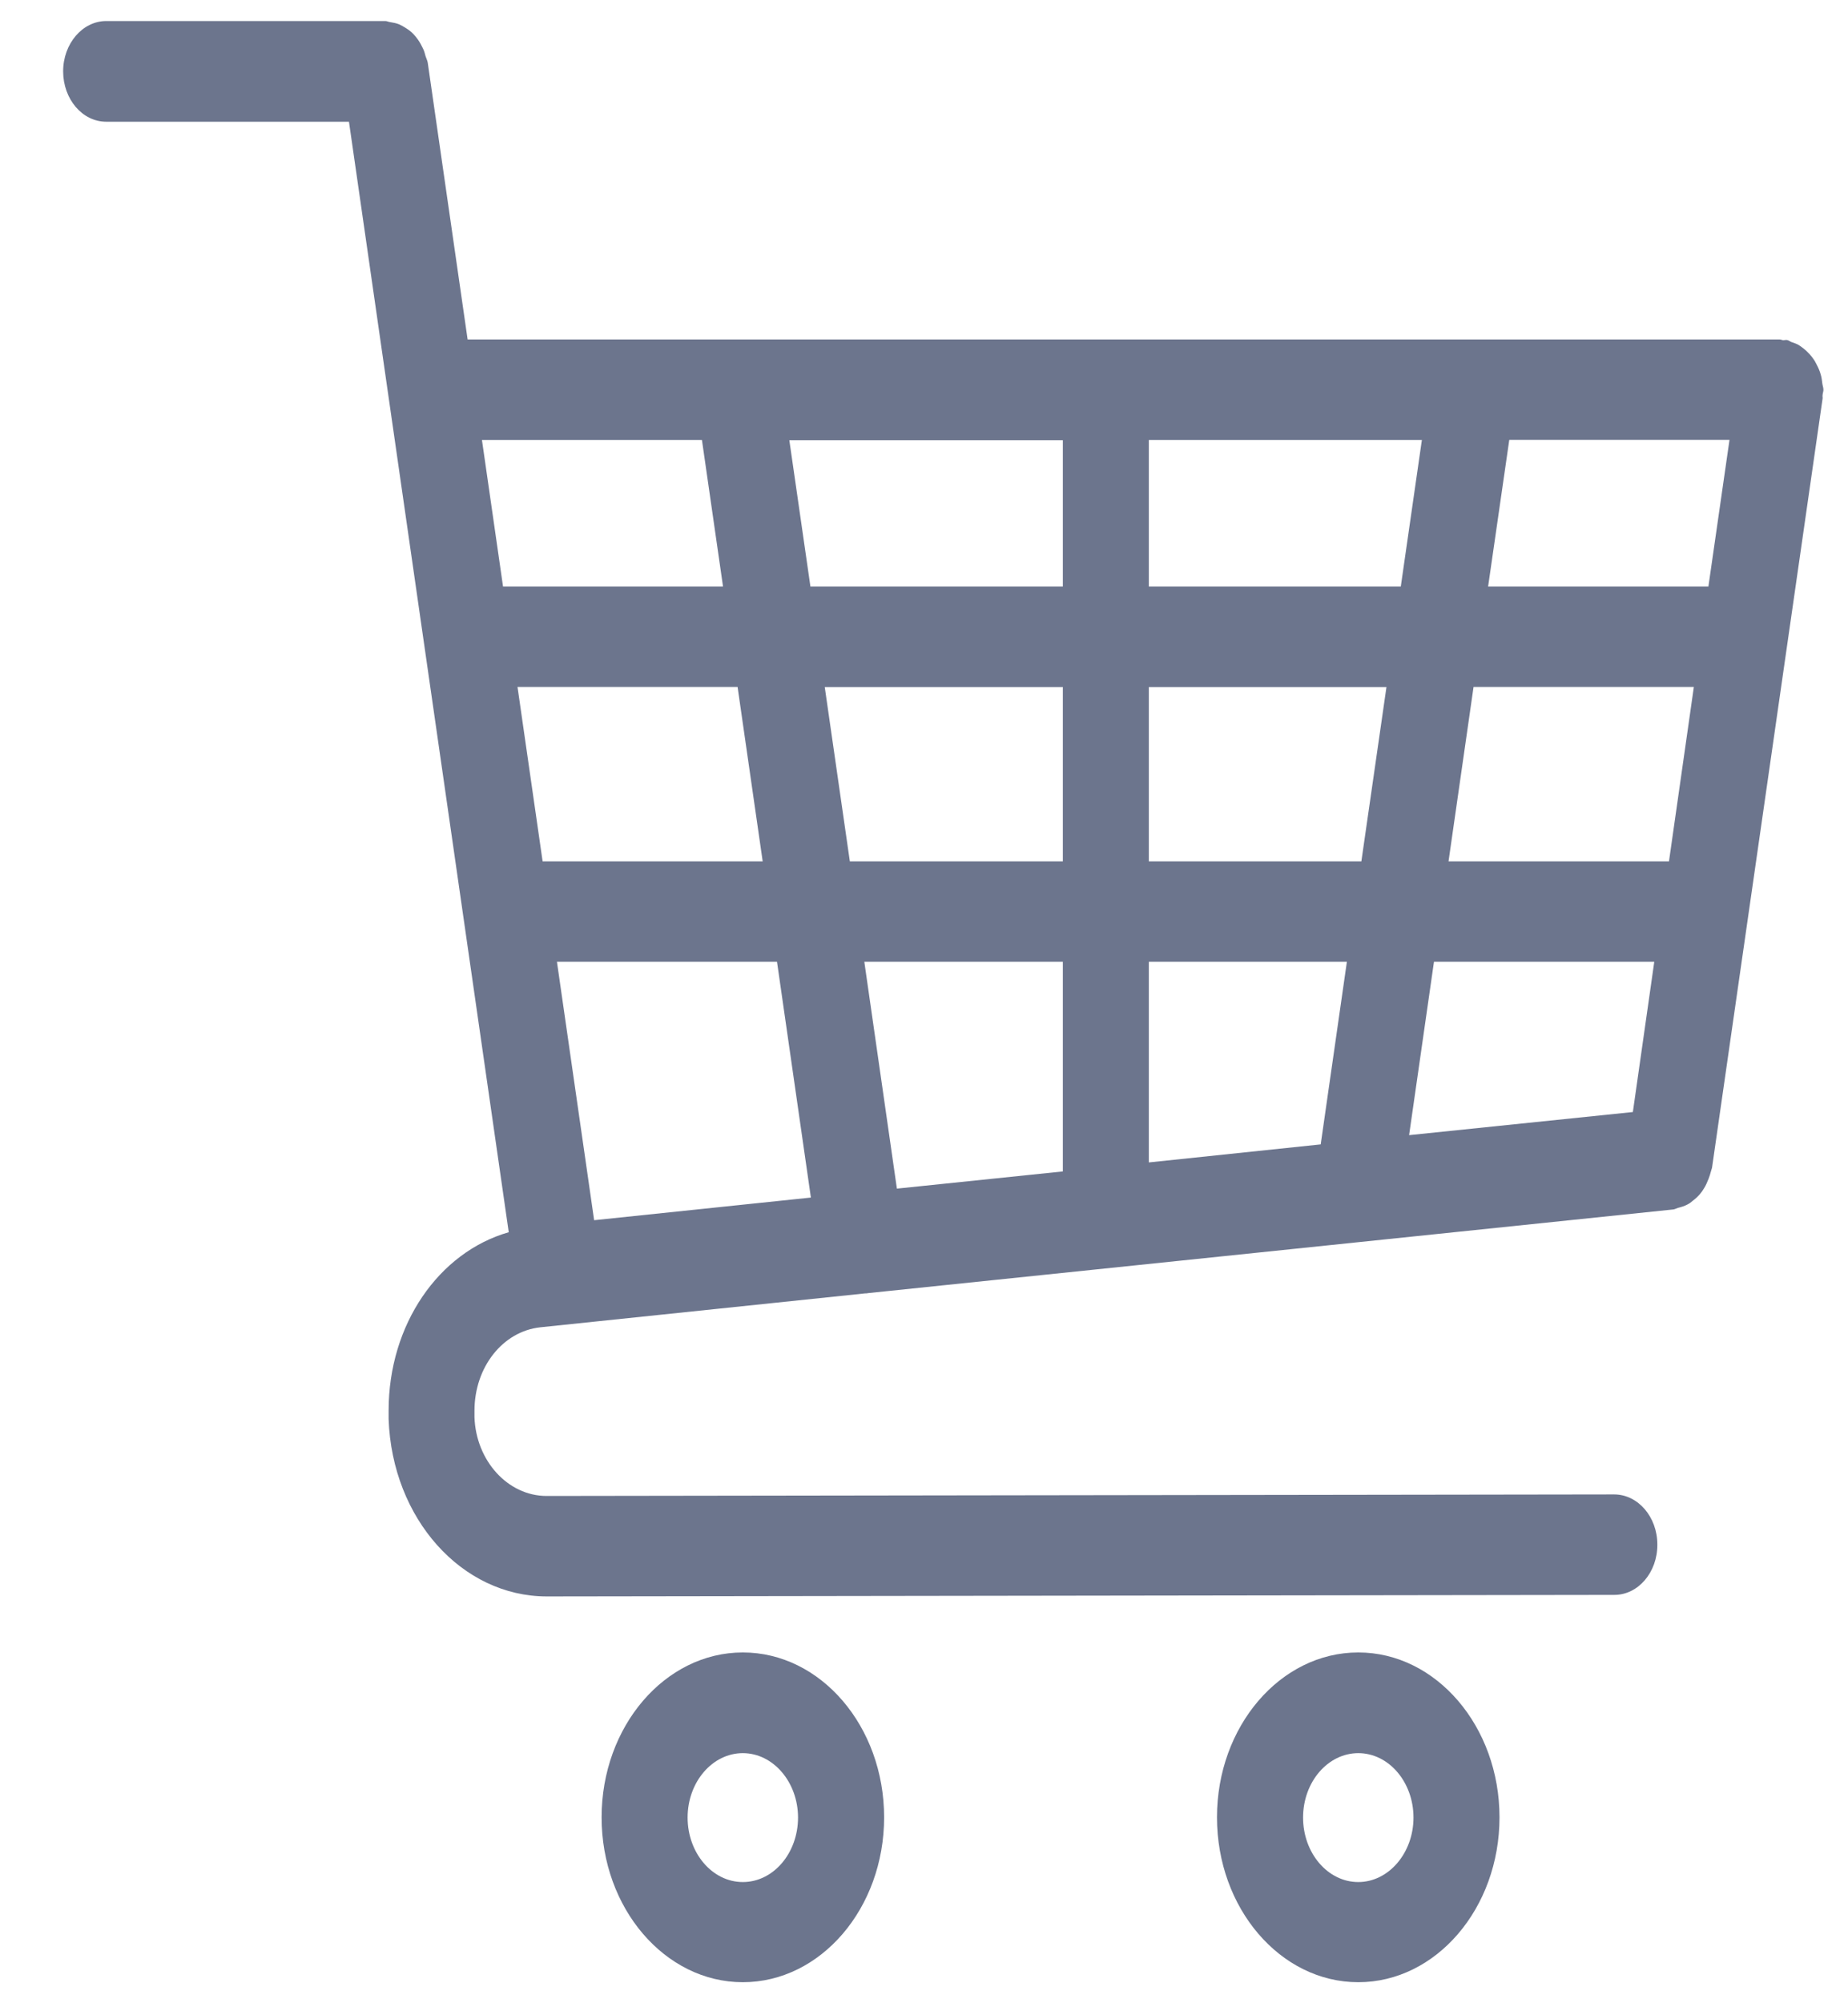 <svg width="24" height="26" viewBox="0 0 24 26" fill="none" xmlns="http://www.w3.org/2000/svg">
<path d="M23.666 4.973C23.661 4.936 23.658 4.9 23.647 4.866C23.635 4.82 23.618 4.78 23.595 4.736C23.581 4.706 23.564 4.676 23.544 4.65C23.518 4.613 23.489 4.583 23.458 4.553C23.432 4.53 23.407 4.51 23.378 4.49C23.344 4.466 23.307 4.453 23.267 4.44C23.247 4.433 23.23 4.416 23.207 4.413C23.192 4.41 23.178 4.416 23.161 4.416C23.144 4.416 23.133 4.406 23.115 4.406L6.073 4.406L5.555 0.813C5.55 0.783 5.535 0.756 5.527 0.73C5.518 0.696 5.51 0.663 5.495 0.633C5.475 0.59 5.453 0.55 5.427 0.513C5.407 0.486 5.39 0.463 5.367 0.44C5.335 0.406 5.301 0.383 5.264 0.36C5.238 0.343 5.213 0.33 5.184 0.316C5.144 0.3 5.104 0.293 5.061 0.286C5.041 0.283 5.024 0.273 5.004 0.273L1.38 0.273C1.072 0.273 0.82 0.566 0.82 0.926C0.82 1.286 1.069 1.58 1.38 1.58H4.532L6.607 15.993C5.698 16.253 5.047 17.19 5.047 18.307V18.42C5.093 19.71 5.996 20.72 7.102 20.72L20.966 20.7C21.275 20.7 21.526 20.407 21.524 20.047C21.524 19.687 21.272 19.396 20.963 19.396L7.099 19.416C6.593 19.416 6.181 18.956 6.162 18.393V18.31C6.162 17.743 6.53 17.28 7.016 17.227L11.234 16.787C11.248 16.787 11.262 16.787 11.276 16.783L21.735 15.697C21.755 15.693 21.772 15.683 21.792 15.677C21.835 15.666 21.878 15.653 21.915 15.633C21.941 15.62 21.964 15.603 21.986 15.583C22.021 15.557 22.049 15.53 22.078 15.497C22.098 15.473 22.115 15.45 22.132 15.42C22.155 15.383 22.172 15.343 22.189 15.3C22.201 15.267 22.212 15.237 22.221 15.2C22.224 15.183 22.232 15.17 22.235 15.15L23.67 5.173C23.672 5.156 23.667 5.143 23.67 5.126C23.672 5.099 23.681 5.083 23.681 5.059C23.681 5.029 23.669 5.003 23.666 4.973L23.666 4.973ZM6.533 7.613L6.259 5.71H9.116L9.39 7.613H6.533ZM6.721 8.916H9.579L9.905 11.18H7.047L6.721 8.916ZM7.716 15.837L7.233 12.483H10.091L10.531 15.543L7.716 15.837ZM13.803 15.204L11.648 15.427L11.225 12.483H13.803L13.803 15.204ZM13.803 11.18H11.037L10.711 8.917H13.803L13.803 11.18ZM13.803 7.613H10.525L10.251 5.713H13.803L13.803 7.613ZM17.152 14.853L14.92 15.087V12.483H17.492L17.152 14.853ZM17.68 11.18H14.92V8.917H18.006L17.68 11.18ZM14.92 7.613V5.71H18.466L18.192 7.613H14.92ZM21.206 14.433L18.3 14.733L18.623 12.483H21.484L21.206 14.433ZM21.675 11.18H18.812L19.137 8.916H21.998L21.675 11.18ZM22.187 7.613H19.326L19.601 5.709H22.461L22.187 7.613Z" fill="#6C758D"/>
<path d="M9.647 21.447C8.636 21.447 7.813 22.407 7.813 23.587C7.813 24.767 8.636 25.727 9.647 25.727C10.659 25.727 11.482 24.767 11.482 23.587C11.482 22.407 10.659 21.447 9.647 21.447ZM9.647 24.427C9.25 24.427 8.93 24.05 8.93 23.59C8.93 23.127 9.253 22.754 9.647 22.754C10.042 22.754 10.364 23.131 10.364 23.59C10.364 24.05 10.045 24.427 9.647 24.427Z" fill="#6C758D"/>
<path d="M17.64 21.447C16.628 21.447 15.805 22.407 15.805 23.587C15.805 24.767 16.628 25.727 17.64 25.727C18.651 25.727 19.474 24.767 19.474 23.587C19.474 22.407 18.651 21.447 17.64 21.447ZM17.64 24.427C17.243 24.427 16.923 24.05 16.923 23.59C16.923 23.127 17.246 22.754 17.64 22.754C18.037 22.754 18.357 23.131 18.357 23.59C18.357 24.05 18.034 24.427 17.64 24.427Z" fill="#6C758D"/>
</svg>
